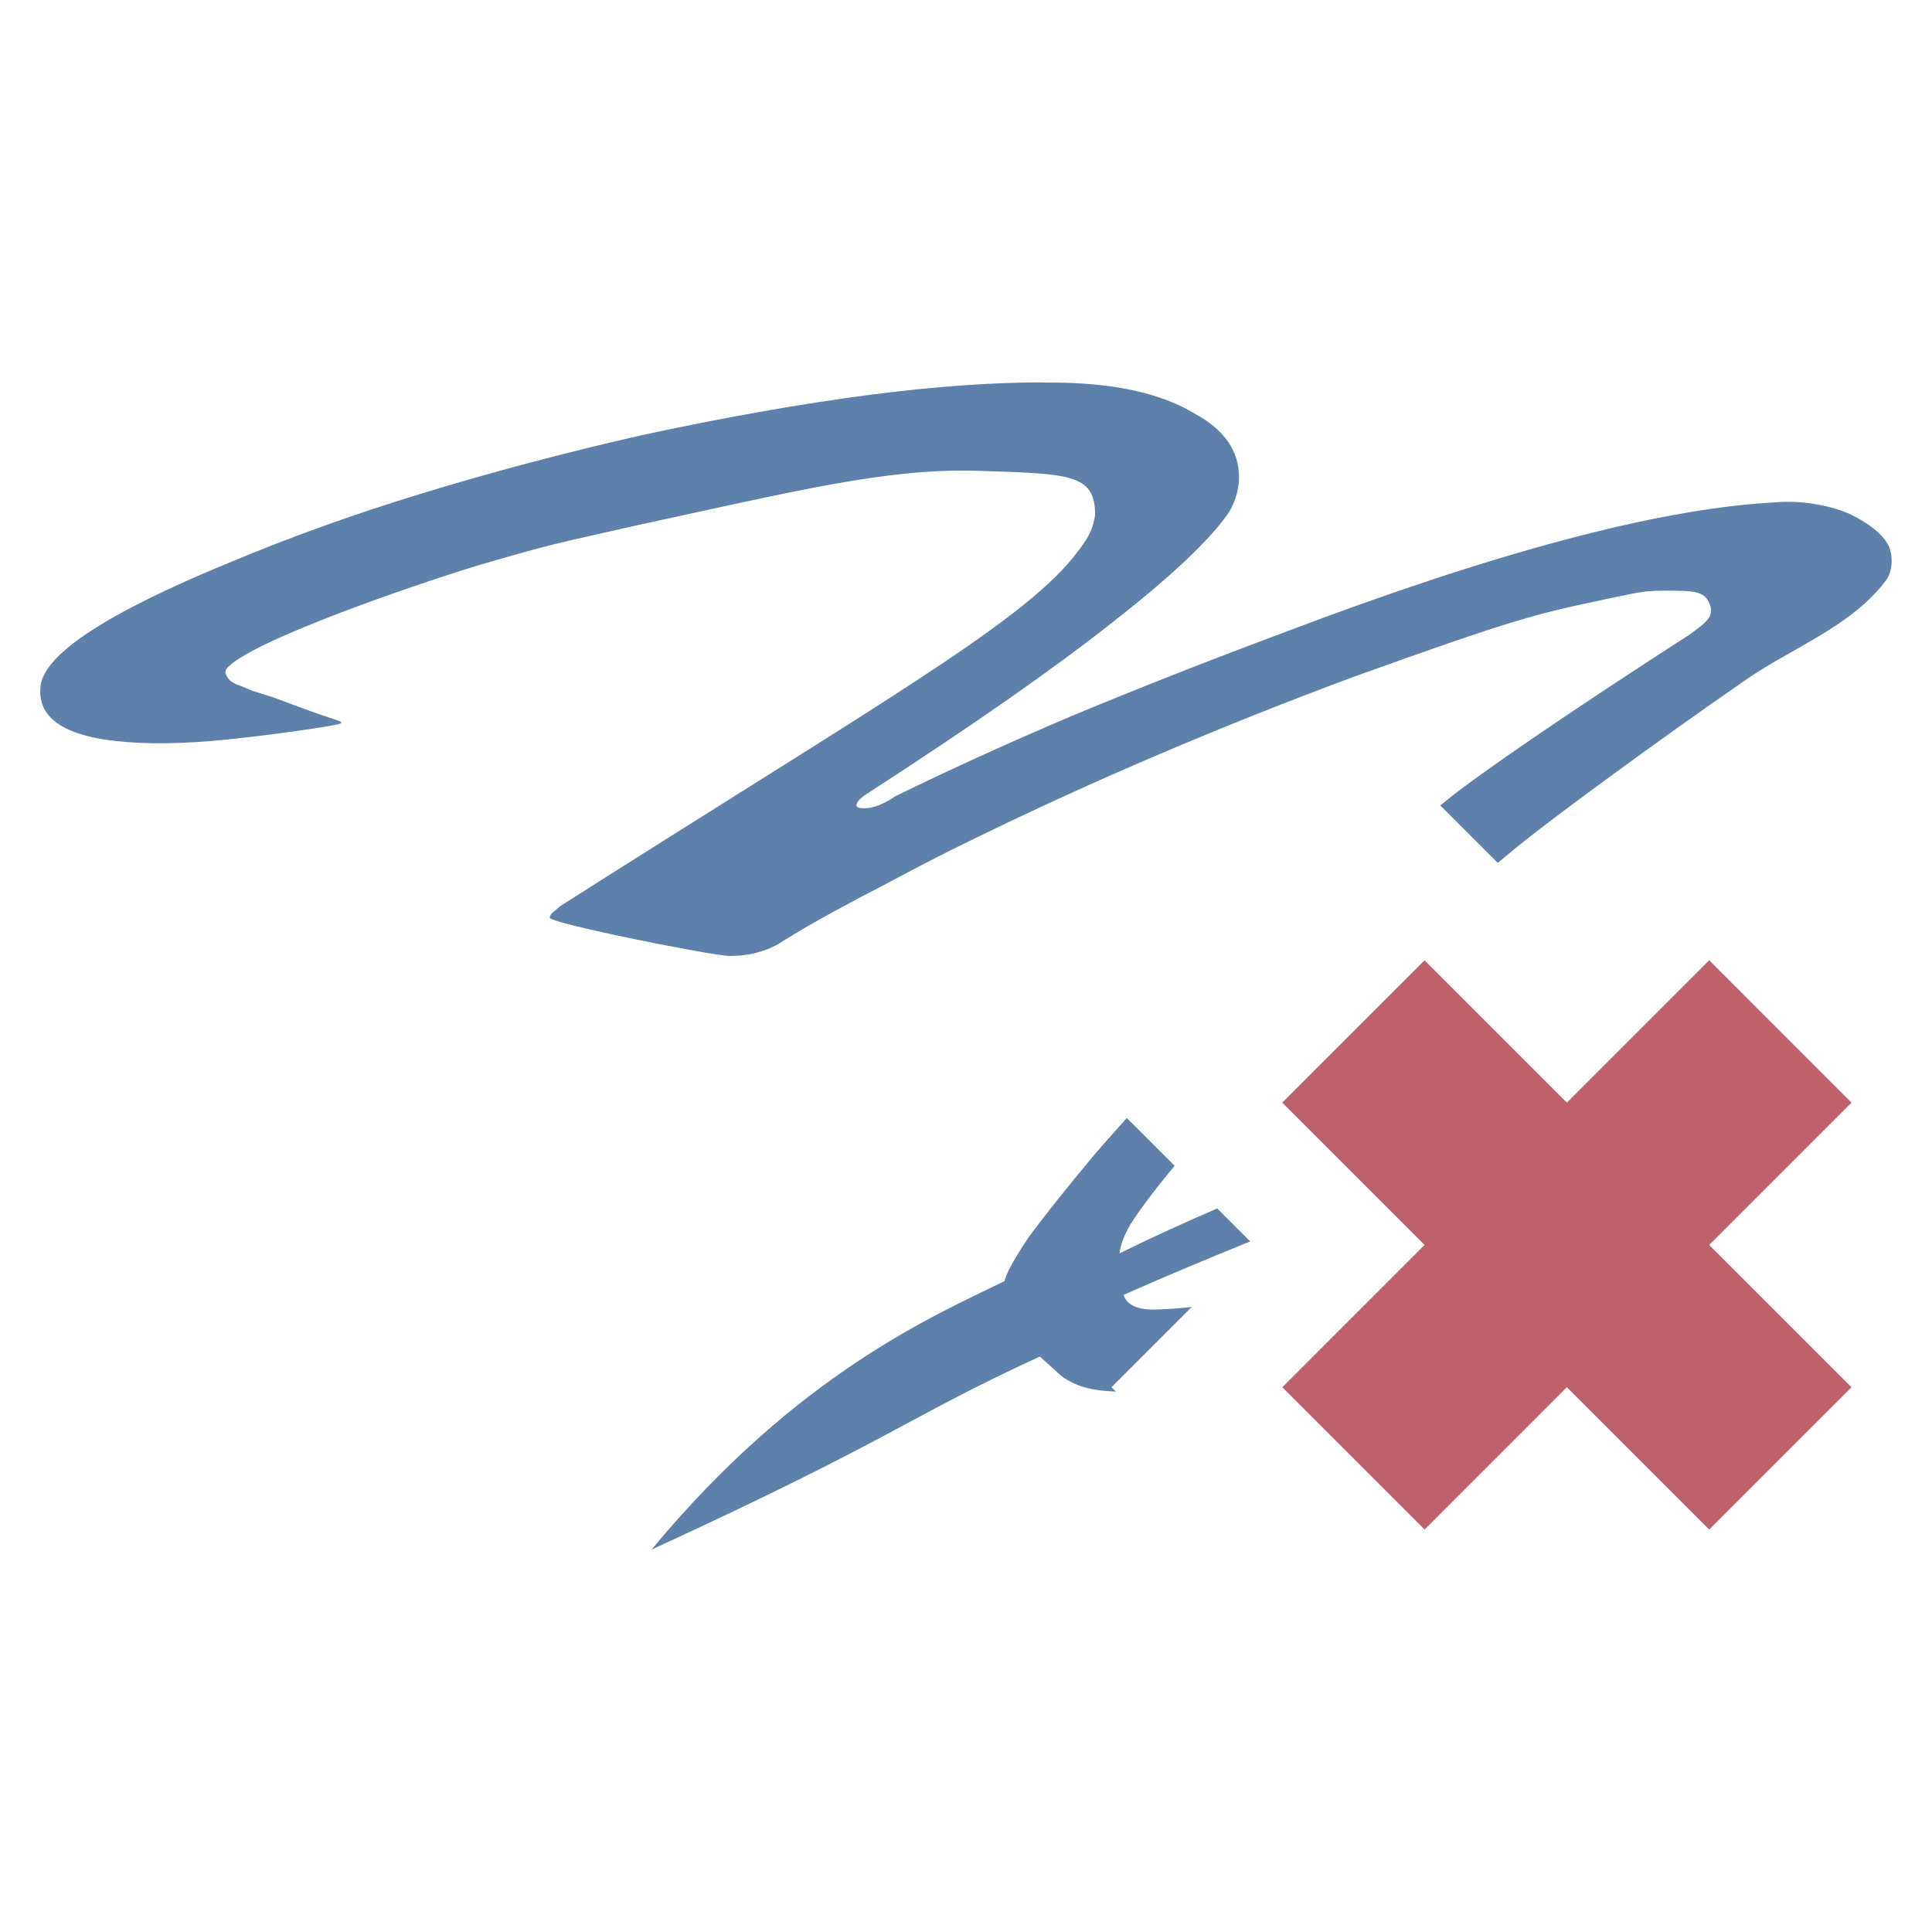 <svg xmlns="http://www.w3.org/2000/svg" viewBox="0 0 48 48">
 <g transform="translate(0,-80)">
  <path d="m 25.865 9.5 c -1.262 0.003 -2.663 0.104 -4.203 0.303 c -1.737 0.224 -3.668 0.565 -5.791 1.025 c -1.898 0.435 -3.699 0.913 -5.404 1.436 c -1.673 0.51 -3.265 1.083 -4.777 1.717 c -3.02 1.243 -4.585 2.263 -4.682 3.059 c -0.097 0.821 0.628 1.287 2.172 1.398 c 0.804 0.062 1.77 0.023 2.896 -0.113 c 0.386 -0.037 2.4 -0.299 2.4 -0.361 c 0 -0.075 0 0.001 -1.457 -0.553 c -0.519 -0.197 -0.62 -0.186 -0.914 -0.32 c -0.156 -0.071 -0.359 -0.106 -0.447 -0.254 c -0.043 -0.072 -0.103 -0.152 -0.006 -0.252 c 0.737 -0.759 5.339 -2.282 6.355 -2.576 c 1.705 -0.497 1.768 -0.493 3.795 -0.953 c 4.02 -0.87 6.186 -1.411 8.406 -1.361 c 2.348 0.075 3 0.062 3 1.094 c -0.072 0.51 -0.31 0.747 -0.553 1.07 c -1.383 1.691 -4.936 3.691 -12.754 8.664 c -0.064 0.062 -0.127 0.118 -0.191 0.168 c -0.032 0.037 -0.049 0.074 -0.049 0.111 c 0 0.137 4.056 0.949 4.475 0.949 c 0.45 0 0.851 -0.1 1.205 -0.299 c 0.483 -0.311 1.159 -0.696 2.027 -1.156 c 0.901 -0.46 1.388 -0.75 2.707 -1.396 c 1.576 -0.771 3.152 -1.491 4.729 -2.162 c 1.576 -0.671 3.185 -1.313 4.826 -1.922 c 4.053 -1.455 4.49 -1.553 6.293 -1.936 c 0.898 -0.19 0.98 -0.205 1.463 -0.205 c 0.74 0 0.996 0.011 1.109 0.391 c 0.085 0.284 -0.177 0.448 -0.531 0.709 c 0 0 -3.889 2.492 -5.734 3.881 c -0.152 0.114 -0.298 0.237 -0.447 0.355 l 1.428 1.428 c 0.173 -0.142 0.343 -0.288 0.518 -0.428 c 0.724 -0.58 1.471 -1.129 2.219 -1.678 c 1.131 -0.83 2.27 -1.643 3.426 -2.443 c 1.161 -0.804 2.617 -1.323 3.475 -2.461 c 0.087 -0.115 0.134 -0.265 0.145 -0.41 c 0.013 -0.17 -0.01 -0.357 -0.096 -0.504 c -0.171 -0.293 -0.477 -0.493 -0.771 -0.658 c -0.311 -0.174 -0.664 -0.269 -1.014 -0.33 c -0.381 -0.067 -0.708 -0.074 -1.158 -0.037 c -2.831 0.174 -6.853 1.248 -12.06 3.225 c -1.93 0.721 -3.7 1.419 -5.309 2.09 c -1.576 0.671 -3.02 1.33 -4.342 1.977 c -0.29 0.199 -0.548 0.299 -0.773 0.299 c -0.129 0 -0.193 -0.024 -0.193 -0.074 c 0 -0.087 0.113 -0.199 0.338 -0.336 c 2.574 -1.666 4.585 -3.071 6.03 -4.215 c 1.48 -1.156 2.444 -2.071 2.895 -2.742 c 0.161 -0.286 0.242 -0.571 0.242 -0.857 c 0 -0.659 -0.371 -1.188 -1.111 -1.586 c -0.804 -0.485 -1.913 -0.739 -3.328 -0.764 c -0.157 -0.003 -0.317 -0.004 -0.479 -0.004 z m 2.131 18.275 c -0.268 0.306 -0.582 0.647 -0.826 0.936 c -0.643 0.771 -1.174 1.437 -1.592 1.996 c -0.365 0.54 -0.572 0.914 -0.621 1.121 c -1.719 0.847 -5.137 2.285 -8.77 6.672 c 6.13 -2.819 6.32 -3.268 9.648 -4.797 c 0.528 0.479 0.526 0.477 0.529 0.479 c 0.403 0.304 0.881 0.375 1.357 0.391 l -0.107 -0.107 l 1.996 -1.996 c -0.319 0.036 -0.636 0.061 -0.951 0.066 c -0.416 0 -0.664 -0.122 -0.744 -0.365 c 1.103 -0.49 2.139 -0.919 3.146 -1.328 l -0.82 -0.82 c -0.811 0.352 -1.622 0.719 -2.426 1.115 c 0.018 -0.191 0.105 -0.427 0.264 -0.709 c 0.267 -0.421 0.654 -0.923 1.104 -1.465 l -1.188 -1.188 z" transform="translate(0,80)" style="fill:#5e81ac;fill-opacity:1;stroke:none;fill-rule:evenodd"/>
  <g transform="translate(0.857,72.429)">
   <path d="m 41.607 31.429 -3.536 3.536 -3.535 -3.535 -3.536 3.535 l 3.536 3.536 -3.535 3.536 3.535 3.535 3.535 -3.536 3.536 3.536 3.536 -3.535 -3.536 -3.536 3.536 -3.535 z" style="fill:#bf616a;fill-opacity:1"/>
  </g>
 </g>
</svg>
